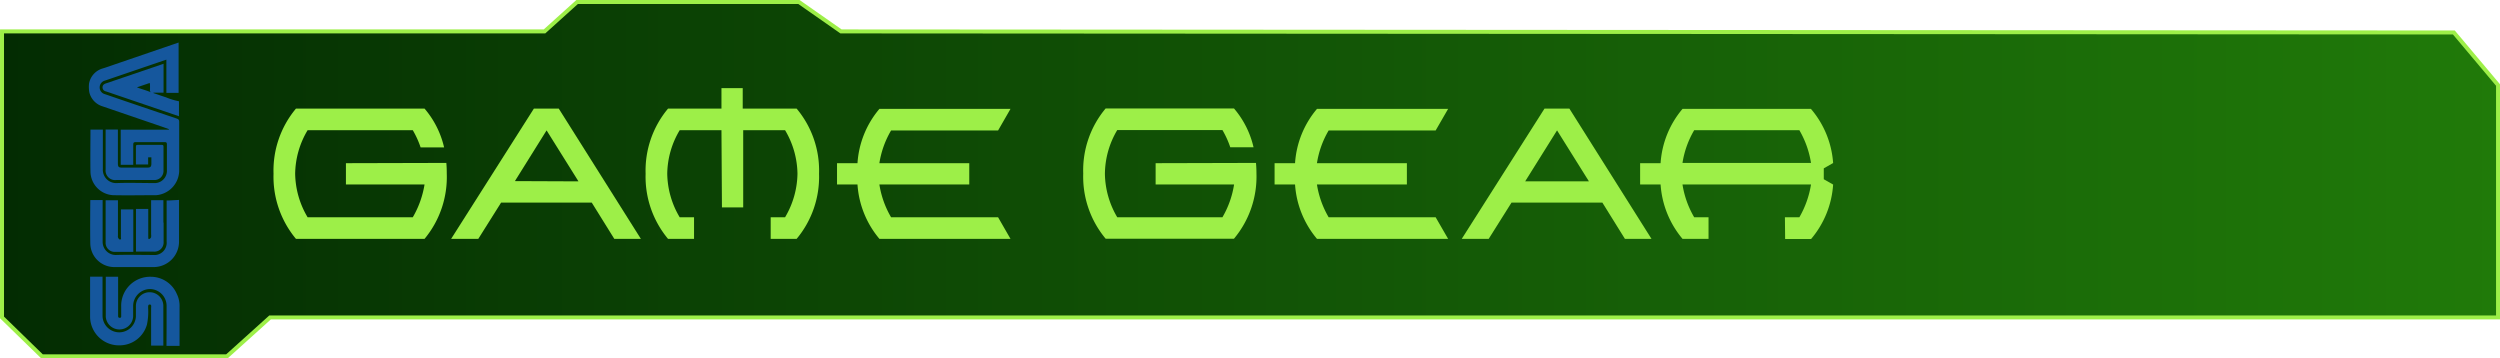 <svg xmlns="http://www.w3.org/2000/svg" xmlns:xlink="http://www.w3.org/1999/xlink" viewBox="0 0 470.33 67.41"><defs><style>.ba42e63f-7550-4c29-8dbe-19716a979a2f{stroke:#9def48;stroke-miterlimit:10;stroke-width:0.75px;fill:url(#a52bc0af-8990-4b0a-8086-e816be2d878d);}.f24f9201-60ae-4e3e-a754-1d090f51d2a9{fill:#9def48;}.b1d5955f-5bc6-46bc-a6e8-3bbae7e3ac35{fill:#15579d;}</style><linearGradient id="a52bc0af-8990-4b0a-8086-e816be2d878d" x1="0.38" y1="33.7" x2="469.96" y2="33.7" gradientUnits="userSpaceOnUse"><stop offset="0" stop-color="#032c02"/><stop offset="1" stop-color="#207a09"/></linearGradient></defs><g id="b82d1f83-8d2b-4299-80c7-28196b766485" data-name="texte"><polygon class="ba42e63f-7550-4c29-8dbe-19716a979a2f" points="0.38 5.91 102.44 5.91 108.57 0.38 150.31 0.38 158.22 5.91 461.65 6.11 469.96 16 469.96 59.72 50.81 59.72 42.7 67.03 7.89 67.03 0.38 59.72 0.38 5.91"/><path class="f24f9201-60ae-4e3e-a754-1d090f51d2a9" d="M84.1,30.78c.06.66.08,1.34.08,2A18.2,18.2,0,0,1,80,45.07H55.81a18.25,18.25,0,0,1-4.22-12.26,18.17,18.17,0,0,1,4.22-12.25H80a17.13,17.13,0,0,1,3.68,7.3H79.26a17.18,17.18,0,0,0-1.47-3.23H58a16.32,16.32,0,0,0-2.34,8.18A16.41,16.41,0,0,0,58,41H77.79A17.83,17.83,0,0,0,80,34.83H65.21v-4Z" transform="translate(-0.13 -0.13)"/><path class="f24f9201-60ae-4e3e-a754-1d090f51d2a9" d="M94.4,38.25l-4.29,6.82H85l15.57-24.51h4.68l15.45,24.51h-5l-4.24-6.82Zm14.56-4-6-9.59L97,34.2Z" transform="translate(-0.13 -0.13)"/><path class="f24f9201-60ae-4e3e-a754-1d090f51d2a9" d="M135.86,24.63H128a16.32,16.32,0,0,0-2.34,8.18A16.41,16.41,0,0,0,128,41h2.7v4.07h-4.89a18.25,18.25,0,0,1-4.22-12.26,18.17,18.17,0,0,1,4.22-12.25h10.05V16.71h4v3.85H150a18.12,18.12,0,0,1,4.22,12.25A18.2,18.2,0,0,1,150,45.07h-4.88V41h2.71a16.5,16.5,0,0,0,2.33-8.19,16.41,16.41,0,0,0-2.33-8.18h-7.88V39.15h-4Z" transform="translate(-0.13 -0.13)"/><path class="f24f9201-60ae-4e3e-a754-1d090f51d2a9" d="M182.48,34.83H165.57a17.46,17.46,0,0,0,2.2,6.17H187.9l2.34,4.07H165.58a17.67,17.67,0,0,1-4.13-10.24H157.6v-4h3.85a17.56,17.56,0,0,1,4.13-10.22h24.66l-2.34,4.07H167.77a17.3,17.3,0,0,0-2.2,6.15h16.91Z" transform="translate(-0.13 -0.13)"/><path class="f24f9201-60ae-4e3e-a754-1d090f51d2a9" d="M236.42,30.78c.06.66.09,1.34.09,2a18.2,18.2,0,0,1-4.23,12.26H208.14a18.2,18.2,0,0,1-4.22-12.26,18.12,18.12,0,0,1,4.22-12.25h24.14a17.13,17.13,0,0,1,3.68,7.3h-4.38a17.18,17.18,0,0,0-1.47-3.23H210.32A16.32,16.32,0,0,0,208,32.81,16.41,16.41,0,0,0,210.32,41h19.79a17.43,17.43,0,0,0,2.19-6.17H217.54v-4Z" transform="translate(-0.13 -0.13)"/><path class="f24f9201-60ae-4e3e-a754-1d090f51d2a9" d="M264.81,34.83H247.89a17.46,17.46,0,0,0,2.2,6.17h20.13l2.35,4.07H247.9a17.67,17.67,0,0,1-4.13-10.24h-3.85v-4h3.85a17.56,17.56,0,0,1,4.13-10.22h24.67l-2.35,4.07H250.09a17.3,17.3,0,0,0-2.2,6.15h16.92Z" transform="translate(-0.13 -0.13)"/><path class="f24f9201-60ae-4e3e-a754-1d090f51d2a9" d="M284.49,38.25l-4.29,6.82h-5.07L290.7,20.56h4.68l15.45,24.51h-5l-4.24-6.82Zm14.57-4-6-9.59-6,9.59Z" transform="translate(-0.13 -0.13)"/><path class="f24f9201-60ae-4e3e-a754-1d090f51d2a9" d="M335.93,41h2.72a17.83,17.83,0,0,0,2.19-6.17H316.66a17.46,17.46,0,0,0,2.2,6.17h2.7v4.07h-4.89a17.67,17.67,0,0,1-4.13-10.24h-3.85v-4h3.85a17.56,17.56,0,0,1,4.13-10.22h24.15A17.54,17.54,0,0,1,345,30.8l-1.76,1v2.05l1.76,1a17.62,17.62,0,0,1-4.14,10.24h-4.89ZM316.66,30.78h24.18a17.67,17.67,0,0,0-2.19-6.15H318.86A17.3,17.3,0,0,0,316.66,30.78Z" transform="translate(-0.13 -0.13)"/></g><g id="e4b771b0-cbce-4ec0-98cc-4bfd1990c8f5" data-name="sega"><path class="b1d5955f-5bc6-46bc-a6e8-3bbae7e3ac35" d="M33.73,8.1l0,4.1s0,2.09,0,4.95v.45H32.57l-1.14,0c0-1.76,0-3.95,0-5.7,0-.18,0-.55,0-.55L24.83,13.6l-4.95,1.69a1.33,1.33,0,0,0-1,1.29,1.31,1.31,0,0,0,1,1.27q6.72,2.31,13.46,4.57c.45.15.5.32.5.71q0,4.62,0,9.24a4.71,4.71,0,0,1-4.31,4.48c-2.72,0-5.44.06-8.16,0a4.51,4.51,0,0,1-4.22-4.39c-.05-2.54,0-5.41,0-7.95h2.33v.41c0,2.33,0,4.67,0,7a2.5,2.5,0,0,0,2.66,2.65c2.31-.08,4.61,0,6.92,0a2.31,2.31,0,0,0,2.47-2.47c0-1.6,0-3.2,0-4.79,0-.37-.11-.45-.46-.44-1.79,0-3.59,0-5.38,0-.42,0-.49.12-.49.51,0,1.11,0,3.35,0,3.35v.4H22.84V24.52H31.9l0-.1-2.26-.79L19.23,20.07a3.62,3.62,0,0,1-2.3-2.6,6,6,0,0,1-.05-1.61A3.62,3.62,0,0,1,19.48,13c.75-.23,1.5-.5,2.25-.76l12-4.11Zm-2.26,53c0-1.11,0-2.23,0-3.35a3.16,3.16,0,0,0-3.12-3.24,3.2,3.2,0,0,0-3.17,3.26c0,.63,0,1.25,0,1.87a2.58,2.58,0,0,1-5.15.09c0-2.41,0-5.13,0-7.54h2.32s0,4.81,0,7v.29c0,.23,0,.44.31.44s.27-.22.27-.43c0-.56,0-1.12,0-1.67a5.45,5.45,0,0,1,5.64-5.62,5.32,5.32,0,0,1,4.81,3.2,5.07,5.07,0,0,1,.53,2.45c0,1.45,0,4.35,0,4.35l0,3H31.45S31.47,62.32,31.47,61.09Z" transform="translate(-0.13 -0.13)"/><path class="b1d5955f-5bc6-46bc-a6e8-3bbae7e3ac35" d="M17.08,56.26V52.18h2.34s0,5,0,7.33a3.14,3.14,0,1,0,6.28,0c0-.62,0-1.25,0-1.87a2.58,2.58,0,1,1,5.16.1c0,2.28,0,5.12,0,7.41H28.56s0-4.87,0-7.07c0-.25.12-.65-.25-.66s-.3.4-.31.66a11.84,11.84,0,0,1-.22,3.09,5.34,5.34,0,0,1-5.18,3.93,5.42,5.42,0,0,1-5.52-5.42c0-1.15,0-2.3,0-3.45ZM33.81,37.74v.51c0,2.46,0,4.92,0,7.38a4.78,4.78,0,0,1-4.56,4.74c-2.61,0-5.22,0-7.82,0A4.51,4.51,0,0,1,17.12,46c-.06-2.64,0-8.23,0-8.23l1.16,0h1.16v.45c0,2.44,0,4.89,0,7.33a2.47,2.47,0,0,0,2.52,2.55c2.34-.07,4.68,0,7,0a2.3,2.3,0,0,0,2.52-2.52c0-2.43,0-7.74,0-7.74h.5ZM29,17.64c.79.27,1.57.55,2.36.8a12.16,12.16,0,0,0,2.34.72c.13,0,.1.14.1.23V22L23.38,18.45c-1.11-.37-2.21-.76-3.33-1.13a.76.76,0,0,1-.63-.73c0-.44.25-.64.64-.77l10.43-3.55.41-.14c0,1.54,0,3.54,0,5.09v.35H29Zm-.34-.07a.48.48,0,0,1-.32-.54,9.19,9.19,0,0,0,0-1.05c0-.11,0-.26-.16-.2l-2.29.78c1,.4,1.92.59,2.77,1ZM25.44,34H22a1.8,1.8,0,0,1-2-2c0-2.35,0-4.7,0-7.05v-.45h2.31V25c0,2,0,3.93,0,5.89,0,.62.15.77.75.77h4.82c.55,0,.72-.17.73-.74,0-.29,0-.91,0-1.19H28v.34l0,1H25.7V29.85s0-1.41,0-2.11c0-.28.09-.35.35-.35h4.48c.26,0,.36.05.36.34,0,1.51,0,3,0,4.55A1.71,1.71,0,0,1,29.1,34c-1.22,0-2.44,0-3.67,0Z" transform="translate(-0.13 -0.13)"/><path class="b1d5955f-5bc6-46bc-a6e8-3bbae7e3ac35" d="M20,42c0-1.26,0-2.93,0-4.19h2.32v.43c0,2.08,0,4.15,0,6.23a.73.73,0,0,0,.09.5c.11.13.22.28.39.21s.08-.34.08-.34c0-1.54,0-5.32,0-5.32h2.33v8h-.29c-1.08,0-2.16,0-3.24,0A1.71,1.71,0,0,1,20,45.74C20,44.48,20,42,20,42Zm10.91,0v3.64a1.73,1.73,0,0,1-1.82,1.83c-1,0-2,0-3,0h-.38c0-2.43,0-5.22,0-7.65v-.38l2.31,0v.38c0,1.63,0,3.25,0,4.88,0,0,0,.45.11.41a.54.54,0,0,0,.43-.38,1.83,1.83,0,0,0,0-.47V37.79h2.31s0,3,0,4.22Z" transform="translate(-0.13 -0.13)"/></g></svg>
